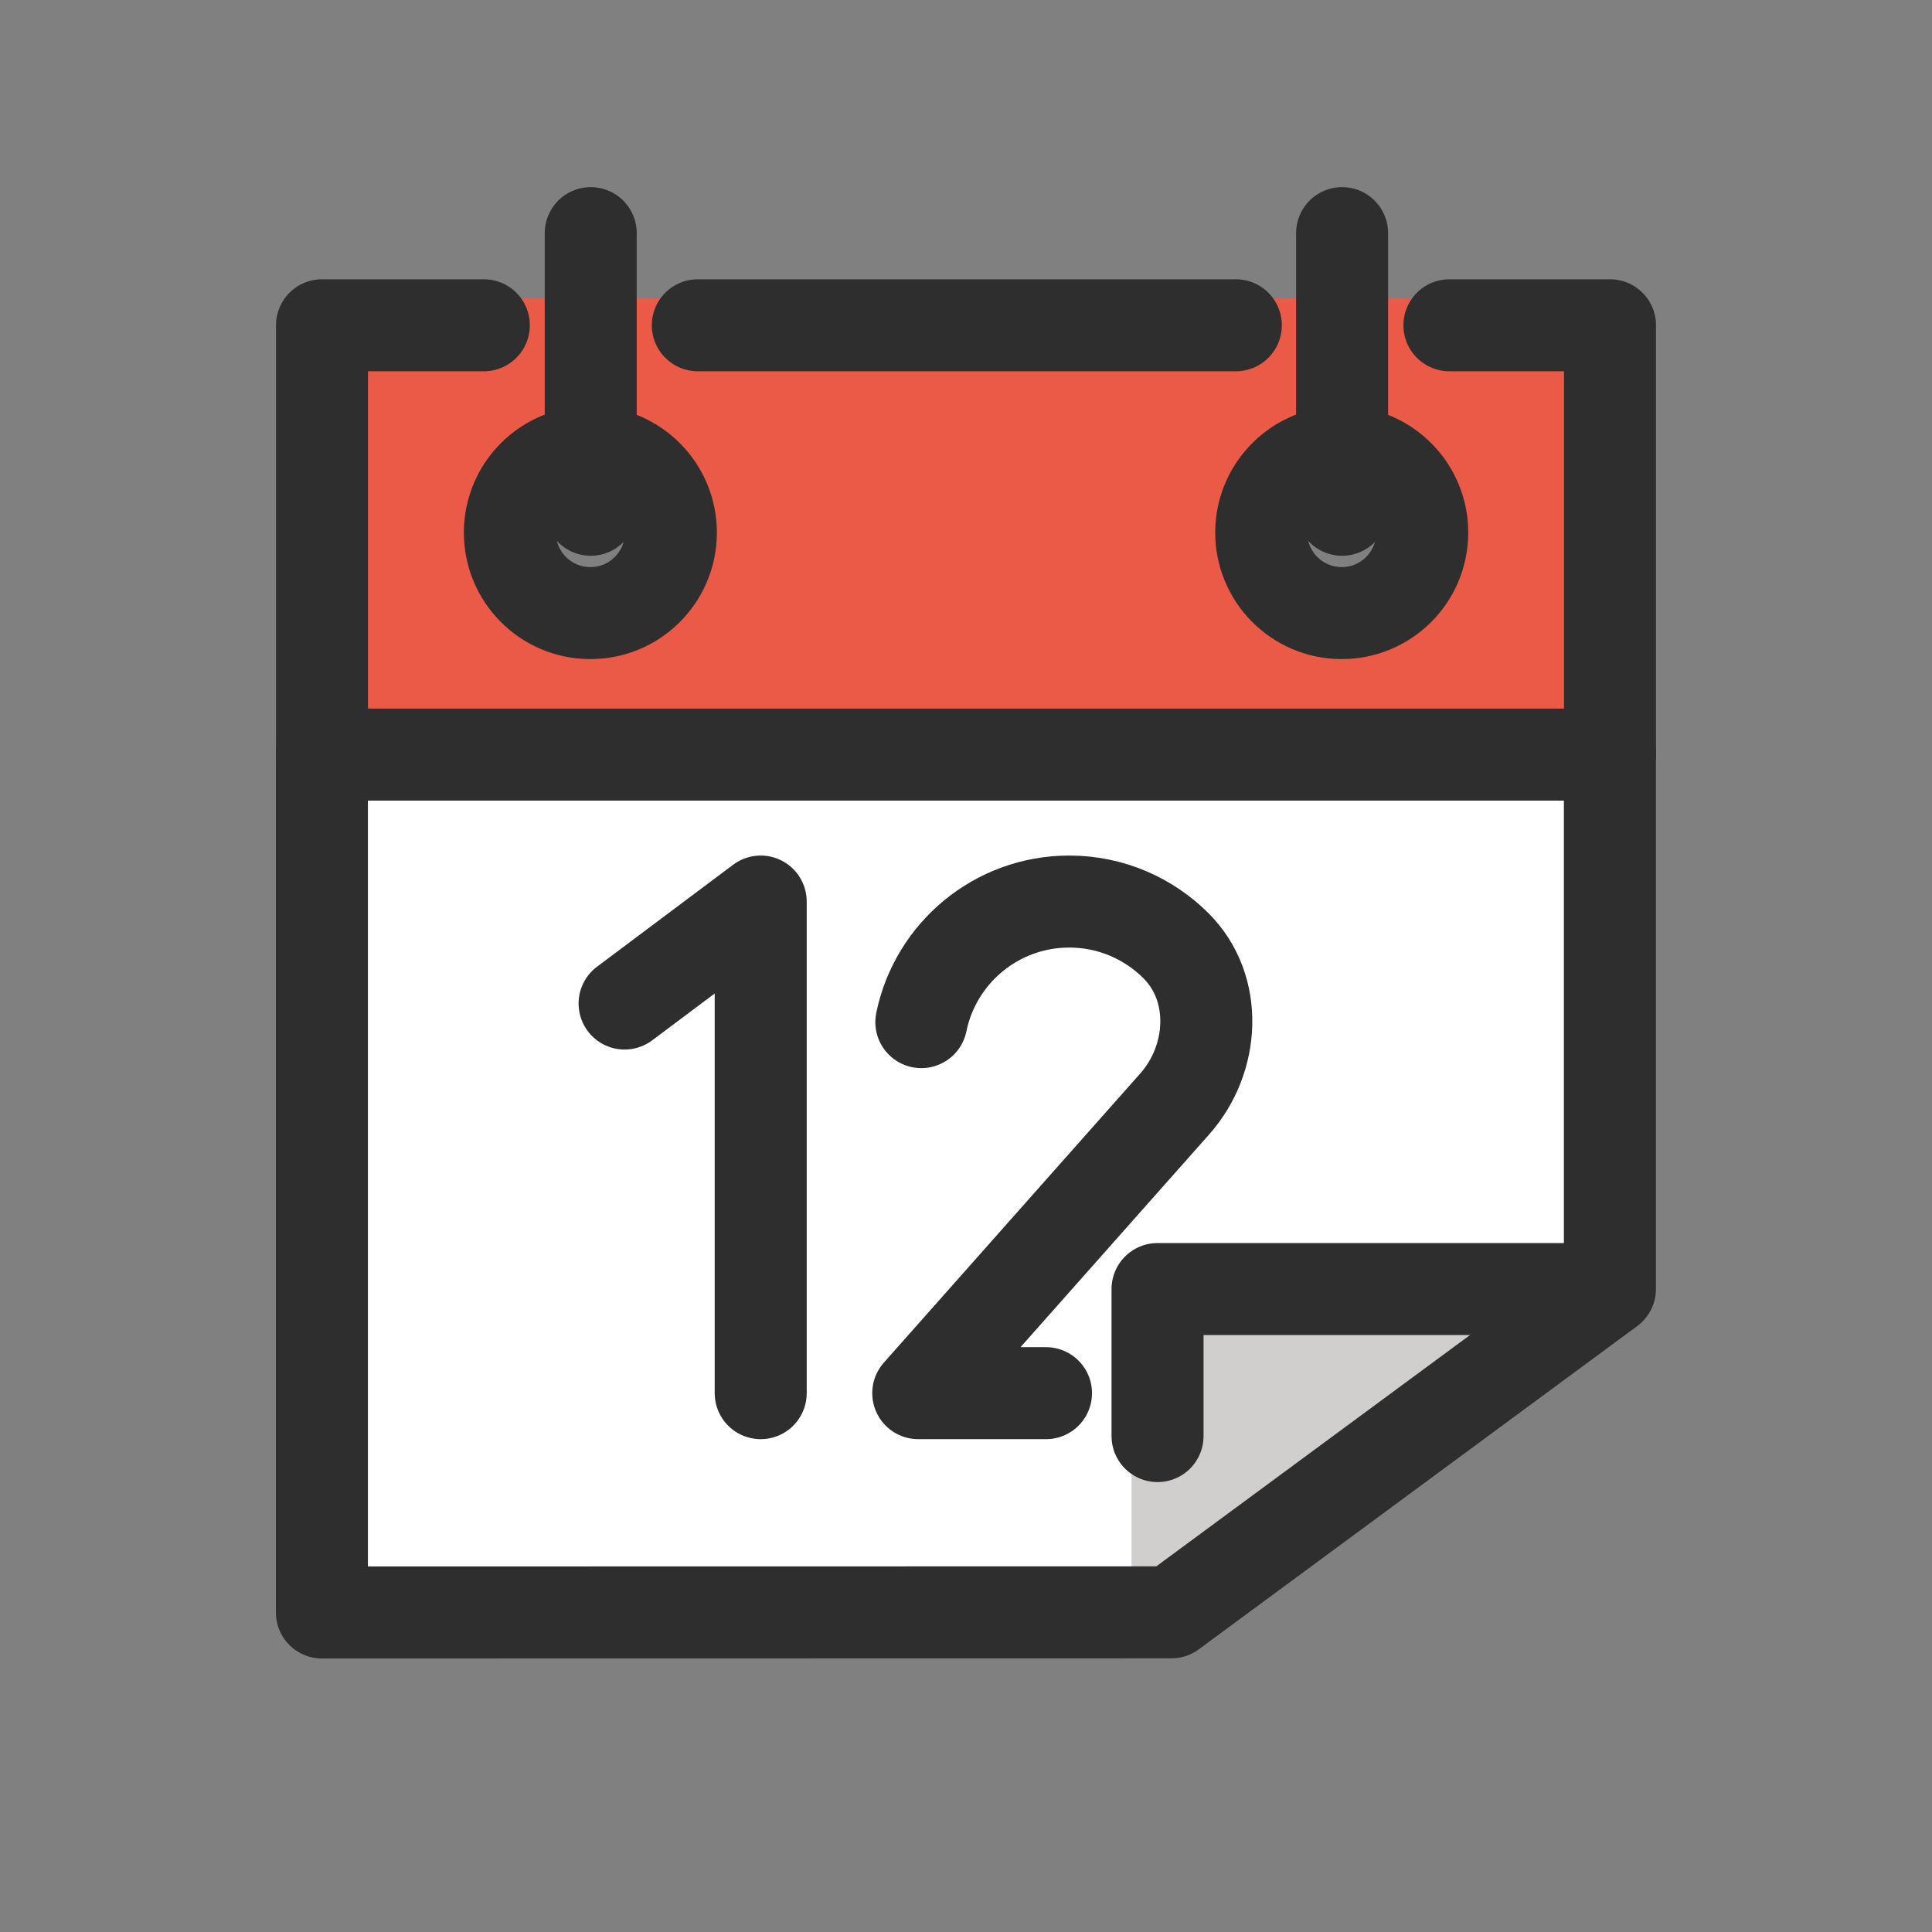 <svg width="42" height="42" viewBox="0 0 42 42" fill="none" xmlns="http://www.w3.org/2000/svg">
<rect x="0" y="0" width="42" height="42" fill="#808080" stroke="none"/>
<path d="M7.001 16.405L6.999 35.054L25.467 35.051L34.853 28.023C34.849 27.994 35.001 25.721 35.001 25.721L34.999 16.387L7.001 16.405Z" fill="white"/>
<path d="M6.676 16.504L34.998 16.387L35 7.072C35 7.072 31.188 6.488 31.51 6.488H29.435L29.466 9.855C30.473 10.121 30.72 11.656 30.72 11.656C30.707 12.935 29.158 13.132 29.151 13.131C28.073 12.91 27.699 12.382 27.711 11.496C27.719 10.873 27.738 10.72 28.183 10.284C28.481 9.991 28.552 9.929 28.947 9.829L28.931 6.488H26.866C27.018 6.488 14.848 6.488 15.17 6.488H13.034L13.076 9.829C14.083 10.095 14.413 10.326 14.403 11.415C14.391 12.694 12.824 13.329 12.817 13.329C11.531 13.316 11.072 12.723 11.084 11.437C11.089 10.814 11.595 10.35 12.04 9.913C12.339 9.62 12.448 9.434 12.842 9.333L12.703 6.488H10.519C10.644 6.488 7 7.072 7 7.072L6.676 16.504Z" fill="#EA5A47"/>
<path d="M34.998 28.023H25.164C25.164 28.023 24.64 31.583 24.598 31.302V34.467L25.466 35.051L34.998 28.023Z" fill="#D0CFCE"/>
<path d="M14.584 11.595C14.594 10.629 13.818 9.838 12.851 9.828C11.884 9.819 11.094 10.595 11.084 11.562C11.075 12.528 11.851 13.319 12.817 13.328C13.784 13.338 14.575 12.562 14.584 11.595Z" stroke="#2E2E2E" stroke-width="2" stroke-miterlimit="10" stroke-linecap="round" stroke-linejoin="round"/>
<path d="M15.17 7.071H26.866" stroke="#2E2E2E" stroke-width="2" stroke-miterlimit="10" stroke-linecap="round" stroke-linejoin="round"/>
<path d="M31.509 7.071H35V16.405H7V7.071H10.518" stroke="#2E2E2E" stroke-width="2" stroke-miterlimit="10" stroke-linecap="round" stroke-linejoin="round"/>
<path d="M12.842 5.068V11.082" stroke="#2E2E2E" stroke-width="2" stroke-miterlimit="10" stroke-linecap="round" stroke-linejoin="round"/>
<path d="M30.918 11.595C30.927 10.628 30.151 9.837 29.185 9.828C28.218 9.819 27.427 10.595 27.418 11.561C27.409 12.527 28.185 13.319 29.151 13.328C30.118 13.337 30.909 12.561 30.918 11.595Z" stroke="#2E2E2E" stroke-width="2" stroke-miterlimit="10" stroke-linecap="round" stroke-linejoin="round"/>
<path d="M29.176 5.068V11.082" stroke="#2E2E2E" stroke-width="2" stroke-miterlimit="10" stroke-linecap="round" stroke-linejoin="round"/>
<path d="M20.029 22.22C20.335 20.724 21.658 19.599 23.245 19.599C24.151 19.599 24.972 19.967 25.566 20.561C26.49 21.485 26.405 23.02 25.538 23.998L19.962 30.286H22.739" stroke="#2E2E2E" stroke-width="2" stroke-miterlimit="10" stroke-linecap="round" stroke-linejoin="round"/>
<path d="M13.578 21.816L16.537 19.599V30.286" stroke="#2E2E2E" stroke-width="2" stroke-miterlimit="10" stroke-linecap="round" stroke-linejoin="round"/>
<path d="M6.998 16.387V35.054L25.466 35.051L34.998 28.023V16.387" stroke="#2E2E2E" stroke-width="2" stroke-miterlimit="10" stroke-linecap="round" stroke-linejoin="round"/>
<path d="M34.852 28.023H25.164V31.219" stroke="#2E2E2E" stroke-width="2" stroke-miterlimit="10" stroke-linecap="round" stroke-linejoin="round"/>
</svg>
